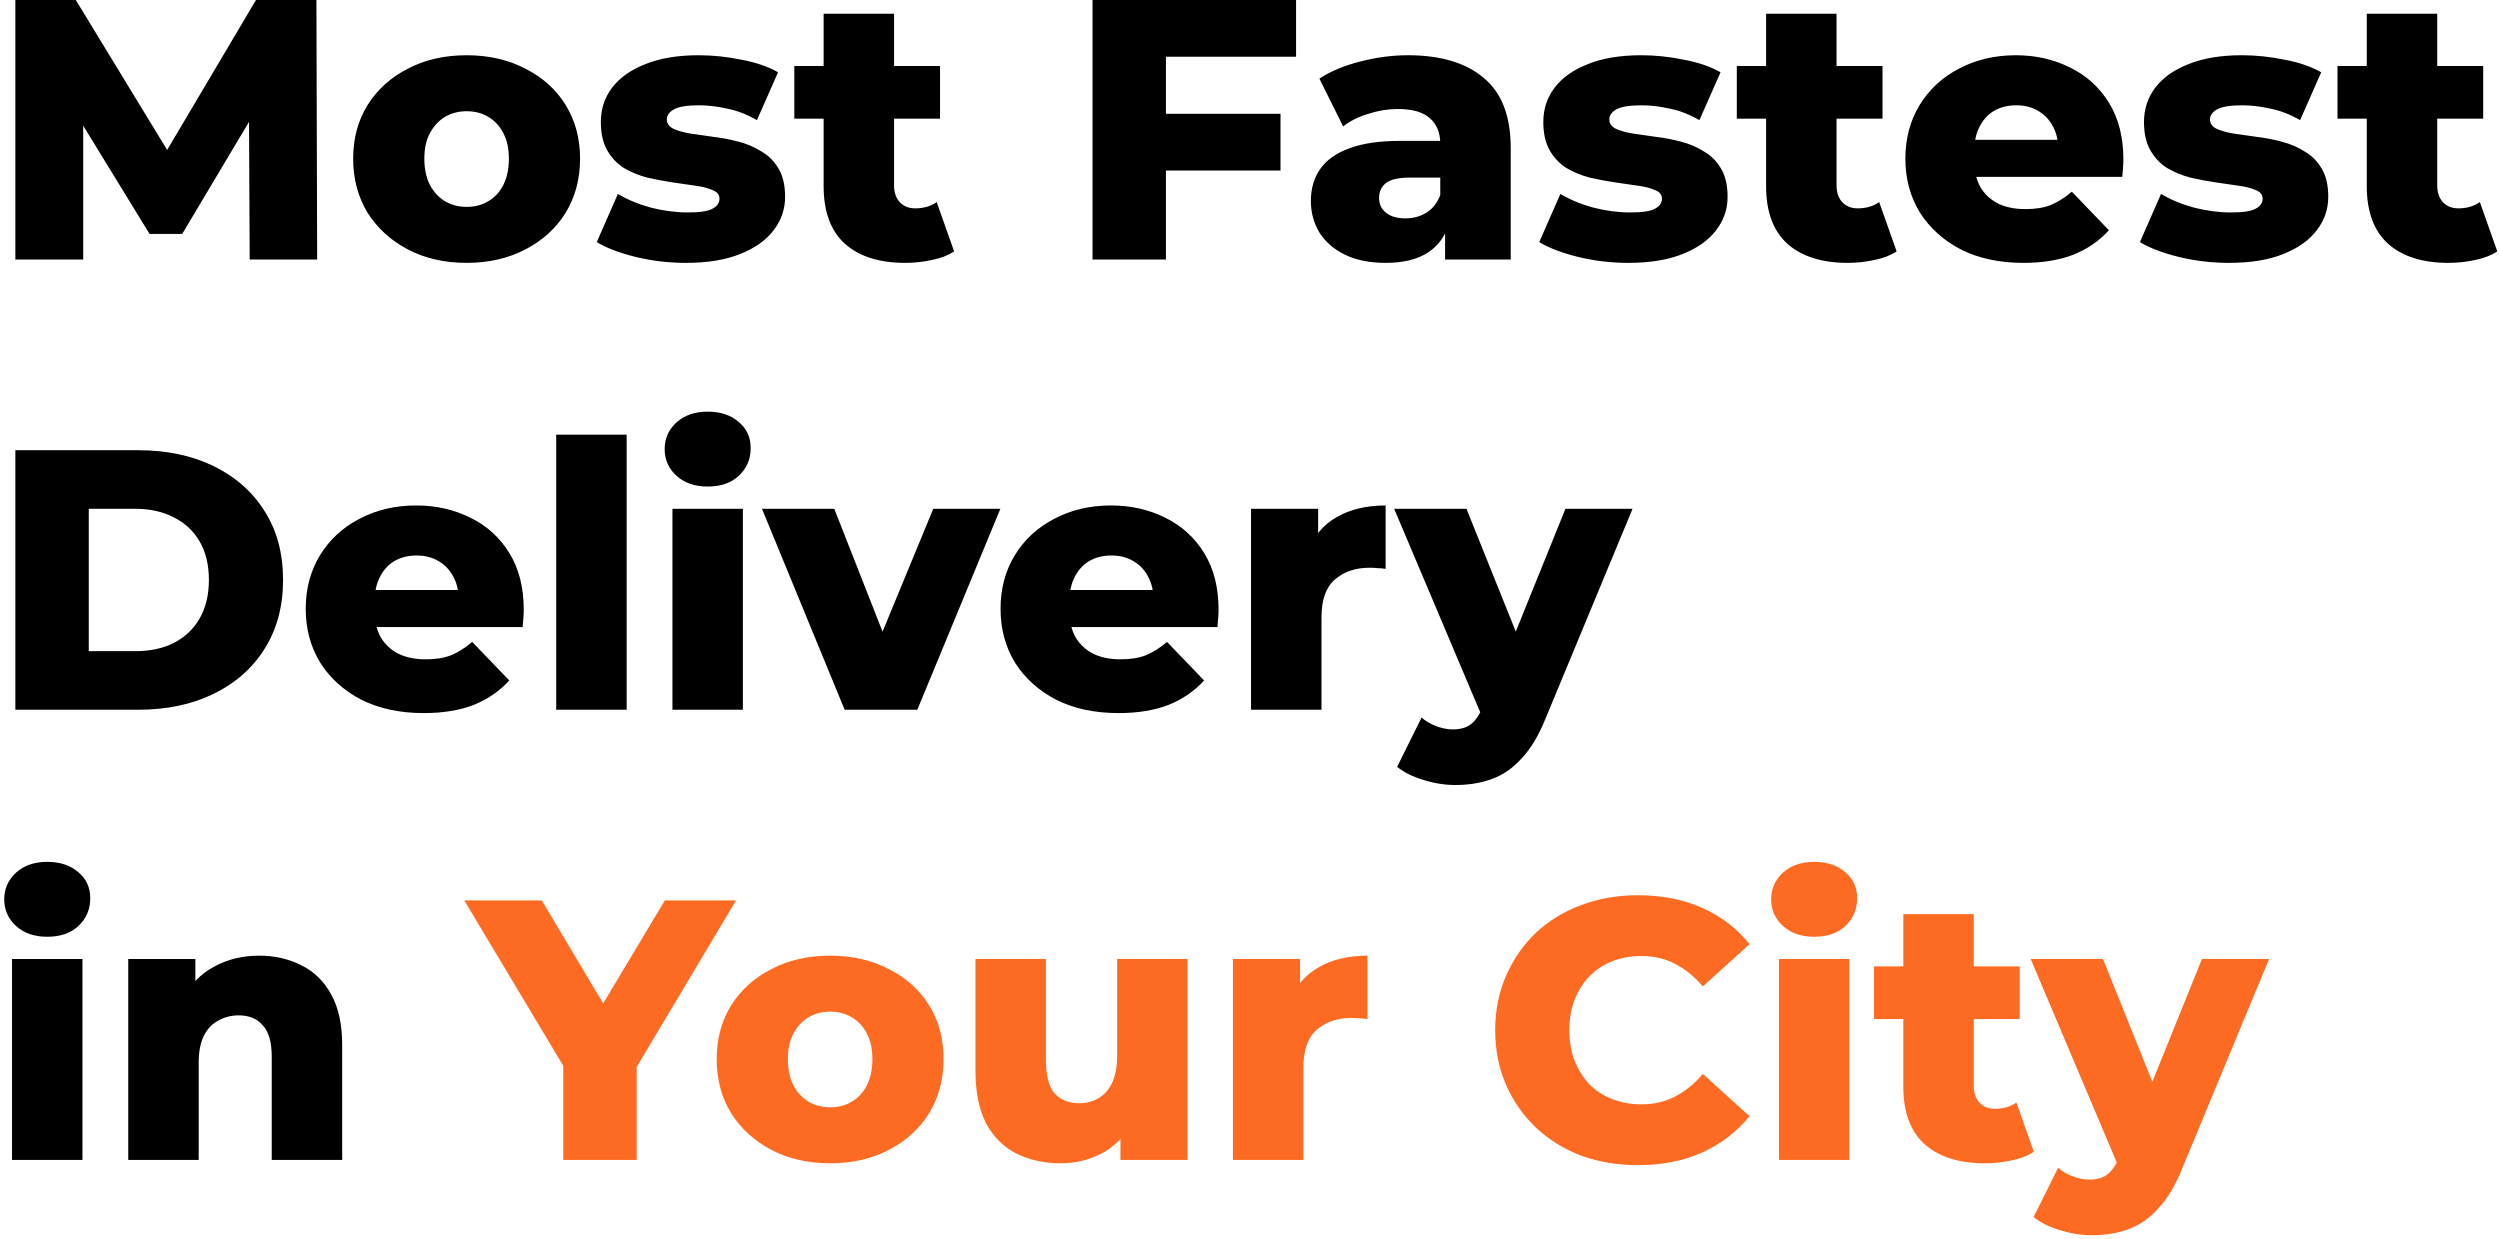 <svg width="472" height="234" viewBox="0 0 472 234" fill="none" xmlns="http://www.w3.org/2000/svg">
<path d="M2.9 49V-3.33786e-06H14.31L34.61 33.32H28.59L48.33 -3.33786e-06H59.74L59.88 49H47.14L47 19.39H49.17L34.4 44.17H28.24L13.05 19.39H15.71V49H2.9ZM88.097 49.63C83.944 49.63 80.257 48.79 77.037 47.11C73.817 45.43 71.274 43.12 69.407 40.18C67.587 37.193 66.677 33.787 66.677 29.96C66.677 26.133 67.587 22.75 69.407 19.81C71.274 16.87 73.817 14.583 77.037 12.95C80.257 11.27 83.944 10.43 88.097 10.43C92.25 10.43 95.937 11.27 99.157 12.95C102.424 14.583 104.967 16.87 106.787 19.81C108.607 22.75 109.517 26.133 109.517 29.96C109.517 33.787 108.607 37.193 106.787 40.18C104.967 43.12 102.424 45.43 99.157 47.11C95.937 48.79 92.25 49.63 88.097 49.63ZM88.097 39.06C89.637 39.06 90.99 38.71 92.157 38.01C93.37 37.31 94.327 36.283 95.027 34.93C95.727 33.53 96.077 31.873 96.077 29.96C96.077 28.047 95.727 26.437 95.027 25.13C94.327 23.777 93.37 22.75 92.157 22.05C90.99 21.35 89.637 21 88.097 21C86.604 21 85.25 21.35 84.037 22.05C82.87 22.75 81.914 23.777 81.167 25.13C80.467 26.437 80.117 28.047 80.117 29.96C80.117 31.873 80.467 33.53 81.167 34.93C81.914 36.283 82.87 37.31 84.037 38.01C85.25 38.71 86.604 39.06 88.097 39.06ZM129.468 49.63C126.248 49.63 123.098 49.257 120.018 48.51C116.985 47.763 114.535 46.83 112.668 45.71L116.658 36.61C118.432 37.683 120.508 38.547 122.888 39.2C125.268 39.807 127.602 40.11 129.888 40.11C132.128 40.11 133.668 39.877 134.508 39.41C135.395 38.943 135.838 38.313 135.838 37.52C135.838 36.773 135.418 36.237 134.578 35.91C133.785 35.537 132.712 35.257 131.358 35.07C130.052 34.883 128.605 34.673 127.018 34.44C125.432 34.207 123.822 33.903 122.188 33.53C120.602 33.11 119.132 32.503 117.778 31.71C116.472 30.87 115.422 29.75 114.628 28.35C113.835 26.95 113.438 25.177 113.438 23.03C113.438 20.603 114.138 18.457 115.538 16.59C116.985 14.677 119.085 13.183 121.838 12.11C124.592 10.99 127.952 10.43 131.918 10.43C134.578 10.43 137.262 10.71 139.968 11.27C142.722 11.783 145.032 12.577 146.898 13.65L142.908 22.68C141.042 21.607 139.175 20.883 137.308 20.51C135.442 20.09 133.668 19.88 131.988 19.88C129.748 19.88 128.162 20.137 127.228 20.65C126.342 21.163 125.898 21.793 125.898 22.54C125.898 23.287 126.295 23.87 127.088 24.29C127.882 24.663 128.932 24.967 130.238 25.2C131.592 25.387 133.062 25.597 134.648 25.83C136.235 26.017 137.822 26.32 139.408 26.74C141.042 27.16 142.512 27.79 143.818 28.63C145.172 29.423 146.245 30.52 147.038 31.92C147.832 33.273 148.228 35.023 148.228 37.17C148.228 39.503 147.505 41.603 146.058 43.47C144.658 45.337 142.558 46.83 139.758 47.95C137.005 49.07 133.575 49.63 129.468 49.63ZM170.899 49.63C166.046 49.63 162.266 48.44 159.559 46.06C156.853 43.633 155.499 39.993 155.499 35.14V2.59H168.799V35C168.799 36.353 169.173 37.427 169.919 38.22C170.666 38.967 171.623 39.34 172.789 39.34C174.376 39.34 175.729 38.943 176.849 38.15L180.139 47.46C179.019 48.207 177.643 48.743 176.009 49.07C174.376 49.443 172.673 49.63 170.899 49.63ZM149.969 22.4V12.46H177.479V22.4H149.969ZM219.149 21.49H241.759V32.2H219.149V21.49ZM220.129 49H206.269V-3.33786e-06H244.699V10.71H220.129V49ZM272.833 49V41.93L271.923 40.18V27.16C271.923 25.06 271.269 23.45 269.963 22.33C268.703 21.163 266.673 20.58 263.873 20.58C262.053 20.58 260.209 20.883 258.343 21.49C256.476 22.05 254.889 22.843 253.583 23.87L249.103 14.84C251.249 13.44 253.816 12.367 256.803 11.62C259.836 10.827 262.846 10.43 265.833 10.43C271.993 10.43 276.753 11.853 280.113 14.7C283.519 17.5 285.223 21.91 285.223 27.93V49H272.833ZM261.633 49.63C258.599 49.63 256.033 49.117 253.933 48.09C251.833 47.063 250.223 45.663 249.103 43.89C248.029 42.117 247.493 40.133 247.493 37.94C247.493 35.607 248.076 33.6 249.243 31.92C250.456 30.193 252.299 28.887 254.773 28C257.246 27.067 260.443 26.6 264.363 26.6H273.323V33.53H266.183C264.036 33.53 262.519 33.88 261.633 34.58C260.793 35.28 260.373 36.213 260.373 37.38C260.373 38.547 260.816 39.48 261.703 40.18C262.589 40.88 263.803 41.23 265.343 41.23C266.789 41.23 268.096 40.88 269.263 40.18C270.476 39.433 271.363 38.313 271.923 36.82L273.743 41.72C273.043 44.333 271.666 46.317 269.613 47.67C267.606 48.977 264.946 49.63 261.633 49.63ZM307.408 49.63C304.188 49.63 301.038 49.257 297.958 48.51C294.924 47.763 292.474 46.83 290.608 45.71L294.598 36.61C296.371 37.683 298.448 38.547 300.828 39.2C303.208 39.807 305.541 40.11 307.828 40.11C310.068 40.11 311.608 39.877 312.448 39.41C313.334 38.943 313.778 38.313 313.778 37.52C313.778 36.773 313.358 36.237 312.518 35.91C311.724 35.537 310.651 35.257 309.298 35.07C307.991 34.883 306.544 34.673 304.958 34.44C303.371 34.207 301.761 33.903 300.128 33.53C298.541 33.11 297.071 32.503 295.718 31.71C294.411 30.87 293.361 29.75 292.568 28.35C291.774 26.95 291.378 25.177 291.378 23.03C291.378 20.603 292.078 18.457 293.478 16.59C294.924 14.677 297.024 13.183 299.778 12.11C302.531 10.99 305.891 10.43 309.858 10.43C312.518 10.43 315.201 10.71 317.908 11.27C320.661 11.783 322.971 12.577 324.838 13.65L320.848 22.68C318.981 21.607 317.114 20.883 315.248 20.51C313.381 20.09 311.608 19.88 309.928 19.88C307.688 19.88 306.101 20.137 305.168 20.65C304.281 21.163 303.838 21.793 303.838 22.54C303.838 23.287 304.234 23.87 305.028 24.29C305.821 24.663 306.871 24.967 308.178 25.2C309.531 25.387 311.001 25.597 312.588 25.83C314.174 26.017 315.761 26.32 317.348 26.74C318.981 27.16 320.451 27.79 321.758 28.63C323.111 29.423 324.184 30.52 324.978 31.92C325.771 33.273 326.168 35.023 326.168 37.17C326.168 39.503 325.444 41.603 323.998 43.47C322.598 45.337 320.498 46.83 317.698 47.95C314.944 49.07 311.514 49.63 307.408 49.63ZM348.839 49.63C343.986 49.63 340.206 48.44 337.499 46.06C334.792 43.633 333.439 39.993 333.439 35.14V2.59H346.739V35C346.739 36.353 347.112 37.427 347.859 38.22C348.606 38.967 349.562 39.34 350.729 39.34C352.316 39.34 353.669 38.943 354.789 38.15L358.079 47.46C356.959 48.207 355.582 48.743 353.949 49.07C352.316 49.443 350.612 49.63 348.839 49.63ZM327.909 22.4V12.46H355.419V22.4H327.909ZM381.994 49.63C377.514 49.63 373.594 48.79 370.234 47.11C366.92 45.383 364.33 43.05 362.464 40.11C360.644 37.123 359.734 33.74 359.734 29.96C359.734 26.18 360.62 22.82 362.394 19.88C364.214 16.893 366.71 14.583 369.884 12.95C373.057 11.27 376.627 10.43 380.594 10.43C384.327 10.43 387.734 11.2 390.814 12.74C393.894 14.233 396.344 16.45 398.164 19.39C399.984 22.33 400.894 25.9 400.894 30.1C400.894 30.567 400.87 31.103 400.824 31.71C400.777 32.317 400.73 32.877 400.684 33.39H370.654V26.39H393.614L388.574 28.35C388.62 26.623 388.294 25.13 387.594 23.87C386.94 22.61 386.007 21.63 384.794 20.93C383.627 20.23 382.25 19.88 380.664 19.88C379.077 19.88 377.677 20.23 376.464 20.93C375.297 21.63 374.387 22.633 373.734 23.94C373.08 25.2 372.754 26.693 372.754 28.42V30.45C372.754 32.317 373.127 33.927 373.874 35.28C374.667 36.633 375.787 37.683 377.234 38.43C378.68 39.13 380.407 39.48 382.414 39.48C384.28 39.48 385.867 39.223 387.174 38.71C388.527 38.15 389.857 37.31 391.164 36.19L398.164 43.47C396.344 45.477 394.104 47.017 391.444 48.09C388.784 49.117 385.634 49.63 381.994 49.63ZM420.816 49.63C417.596 49.63 414.446 49.257 411.366 48.51C408.333 47.763 405.883 46.83 404.016 45.71L408.006 36.61C409.779 37.683 411.856 38.547 414.236 39.2C416.616 39.807 418.949 40.11 421.236 40.11C423.476 40.11 425.016 39.877 425.856 39.41C426.743 38.943 427.186 38.313 427.186 37.52C427.186 36.773 426.766 36.237 425.926 35.91C425.133 35.537 424.059 35.257 422.706 35.07C421.399 34.883 419.953 34.673 418.366 34.44C416.779 34.207 415.169 33.903 413.536 33.53C411.949 33.11 410.479 32.503 409.126 31.71C407.819 30.87 406.769 29.75 405.976 28.35C405.183 26.95 404.786 25.177 404.786 23.03C404.786 20.603 405.486 18.457 406.886 16.59C408.333 14.677 410.433 13.183 413.186 12.11C415.939 10.99 419.299 10.43 423.266 10.43C425.926 10.43 428.609 10.71 431.316 11.27C434.069 11.783 436.379 12.577 438.246 13.65L434.256 22.68C432.389 21.607 430.523 20.883 428.656 20.51C426.789 20.09 425.016 19.88 423.336 19.88C421.096 19.88 419.509 20.137 418.576 20.65C417.689 21.163 417.246 21.793 417.246 22.54C417.246 23.287 417.643 23.87 418.436 24.29C419.229 24.663 420.279 24.967 421.586 25.2C422.939 25.387 424.409 25.597 425.996 25.83C427.583 26.017 429.169 26.32 430.756 26.74C432.389 27.16 433.859 27.79 435.166 28.63C436.519 29.423 437.593 30.52 438.386 31.92C439.179 33.273 439.576 35.023 439.576 37.17C439.576 39.503 438.853 41.603 437.406 43.47C436.006 45.337 433.906 46.83 431.106 47.95C428.353 49.07 424.923 49.63 420.816 49.63ZM462.247 49.63C457.394 49.63 453.614 48.44 450.907 46.06C448.2 43.633 446.847 39.993 446.847 35.14V2.59H460.147V35C460.147 36.353 460.52 37.427 461.267 38.22C462.014 38.967 462.97 39.34 464.137 39.34C465.724 39.34 467.077 38.943 468.197 38.15L471.487 47.46C470.367 48.207 468.99 48.743 467.357 49.07C465.724 49.443 464.02 49.63 462.247 49.63ZM441.317 22.4V12.46H468.827V22.4H441.317ZM2.9 134V85H26.07C31.483 85 36.243 86.003 40.35 88.01C44.457 90.017 47.653 92.84 49.94 96.48C52.273 100.12 53.44 104.46 53.44 109.5C53.44 114.493 52.273 118.833 49.94 122.52C47.653 126.16 44.457 128.983 40.35 130.99C36.243 132.997 31.483 134 26.07 134H2.9ZM16.76 122.94H25.51C28.31 122.94 30.737 122.427 32.79 121.4C34.89 120.327 36.523 118.787 37.69 116.78C38.857 114.727 39.44 112.3 39.44 109.5C39.44 106.653 38.857 104.227 37.69 102.22C36.523 100.213 34.89 98.697 32.79 97.67C30.737 96.597 28.31 96.06 25.51 96.06H16.76V122.94ZM79.982 134.63C75.502 134.63 71.582 133.79 68.222 132.11C64.909 130.383 62.319 128.05 60.452 125.11C58.632 122.123 57.722 118.74 57.722 114.96C57.722 111.18 58.609 107.82 60.382 104.88C62.202 101.893 64.699 99.583 67.872 97.95C71.045 96.27 74.615 95.43 78.582 95.43C82.315 95.43 85.722 96.2 88.802 97.74C91.882 99.233 94.332 101.45 96.152 104.39C97.972 107.33 98.882 110.9 98.882 115.1C98.882 115.567 98.859 116.103 98.812 116.71C98.765 117.317 98.719 117.877 98.672 118.39H68.642V111.39H91.602L86.562 113.35C86.609 111.623 86.282 110.13 85.582 108.87C84.929 107.61 83.995 106.63 82.782 105.93C81.615 105.23 80.239 104.88 78.652 104.88C77.065 104.88 75.665 105.23 74.452 105.93C73.285 106.63 72.375 107.633 71.722 108.94C71.069 110.2 70.742 111.693 70.742 113.42V115.45C70.742 117.317 71.115 118.927 71.862 120.28C72.655 121.633 73.775 122.683 75.222 123.43C76.669 124.13 78.395 124.48 80.402 124.48C82.269 124.48 83.855 124.223 85.162 123.71C86.515 123.15 87.845 122.31 89.152 121.19L96.152 128.47C94.332 130.477 92.092 132.017 89.432 133.09C86.772 134.117 83.622 134.63 79.982 134.63ZM105.014 134V82.06H118.314V134H105.014ZM126.958 134V96.06H140.258V134H126.958ZM133.608 91.86C131.181 91.86 129.221 91.183 127.728 89.83C126.234 88.477 125.488 86.797 125.488 84.79C125.488 82.783 126.234 81.103 127.728 79.75C129.221 78.397 131.181 77.72 133.608 77.72C136.034 77.72 137.994 78.373 139.488 79.68C140.981 80.94 141.728 82.573 141.728 84.58C141.728 86.68 140.981 88.43 139.488 89.83C138.041 91.183 136.081 91.86 133.608 91.86ZM159.471 134L143.861 96.06H157.511L169.971 127.77H163.111L176.201 96.06H188.871L173.191 134H159.471ZM211.164 134.63C206.684 134.63 202.764 133.79 199.404 132.11C196.09 130.383 193.5 128.05 191.634 125.11C189.814 122.123 188.904 118.74 188.904 114.96C188.904 111.18 189.79 107.82 191.564 104.88C193.384 101.893 195.88 99.583 199.054 97.95C202.227 96.27 205.797 95.43 209.764 95.43C213.497 95.43 216.904 96.2 219.984 97.74C223.064 99.233 225.514 101.45 227.334 104.39C229.154 107.33 230.064 110.9 230.064 115.1C230.064 115.567 230.04 116.103 229.994 116.71C229.947 117.317 229.9 117.877 229.854 118.39H199.824V111.39H222.784L217.744 113.35C217.79 111.623 217.464 110.13 216.764 108.87C216.11 107.61 215.177 106.63 213.964 105.93C212.797 105.23 211.42 104.88 209.834 104.88C208.247 104.88 206.847 105.23 205.634 105.93C204.467 106.63 203.557 107.633 202.904 108.94C202.25 110.2 201.924 111.693 201.924 113.42V115.45C201.924 117.317 202.297 118.927 203.044 120.28C203.837 121.633 204.957 122.683 206.404 123.43C207.85 124.13 209.577 124.48 211.584 124.48C213.45 124.48 215.037 124.223 216.344 123.71C217.697 123.15 219.027 122.31 220.334 121.19L227.334 128.47C225.514 130.477 223.274 132.017 220.614 133.09C217.954 134.117 214.804 134.63 211.164 134.63ZM236.196 134V96.06H248.866V107.12L246.976 103.97C248.096 101.123 249.916 99 252.436 97.6C254.956 96.153 258.012 95.43 261.606 95.43V107.4C260.999 107.307 260.462 107.26 259.996 107.26C259.576 107.213 259.109 107.19 258.596 107.19C255.889 107.19 253.696 107.937 252.016 109.43C250.336 110.877 249.496 113.257 249.496 116.57V134H236.196ZM274.766 148.21C272.76 148.21 270.73 147.883 268.676 147.23C266.67 146.623 265.036 145.807 263.776 144.78L268.396 135.47C269.19 136.17 270.1 136.707 271.126 137.08C272.2 137.5 273.25 137.71 274.276 137.71C275.723 137.71 276.866 137.383 277.706 136.73C278.546 136.077 279.27 135.05 279.876 133.65L281.626 129.24L282.676 127.91L295.556 96.06H308.226L291.846 135.54C290.54 138.807 289.023 141.35 287.296 143.17C285.616 145.037 283.726 146.343 281.626 147.09C279.573 147.837 277.286 148.21 274.766 148.21ZM279.946 135.61L263.216 96.06H276.866L289.186 126.72L279.946 135.61ZM2.27 219V181.06H15.57V219H2.27ZM8.92 176.86C6.493 176.86 4.533 176.183 3.04 174.83C1.547 173.477 0.8 171.797 0.8 169.79C0.8 167.783 1.547 166.103 3.04 164.75C4.533 163.397 6.493 162.72 8.92 162.72C11.347 162.72 13.307 163.373 14.8 164.68C16.293 165.94 17.04 167.573 17.04 169.58C17.04 171.68 16.293 173.43 14.8 174.83C13.353 176.183 11.393 176.86 8.92 176.86ZM48.923 180.43C51.863 180.43 54.523 181.037 56.903 182.25C59.283 183.417 61.15 185.237 62.503 187.71C63.903 190.183 64.603 193.38 64.603 197.3V219H51.303V199.47C51.303 196.763 50.743 194.803 49.623 193.59C48.55 192.33 47.033 191.7 45.073 191.7C43.673 191.7 42.39 192.027 41.223 192.68C40.057 193.287 39.147 194.243 38.493 195.55C37.84 196.857 37.513 198.56 37.513 200.66V219H24.213V181.06H36.883V191.84L34.433 188.69C35.88 185.937 37.863 183.883 40.383 182.53C42.903 181.13 45.75 180.43 48.923 180.43Z" fill="black"/>
<path d="M106.345 219V198.28L109.565 206.61L87.655 170H102.285L118.105 196.53H109.635L125.525 170H138.965L117.125 206.61L120.205 198.28V219H106.345ZM156.73 219.63C152.577 219.63 148.89 218.79 145.67 217.11C142.45 215.43 139.907 213.12 138.04 210.18C136.22 207.193 135.31 203.787 135.31 199.96C135.31 196.133 136.22 192.75 138.04 189.81C139.907 186.87 142.45 184.583 145.67 182.95C148.89 181.27 152.577 180.43 156.73 180.43C160.883 180.43 164.57 181.27 167.79 182.95C171.057 184.583 173.6 186.87 175.42 189.81C177.24 192.75 178.15 196.133 178.15 199.96C178.15 203.787 177.24 207.193 175.42 210.18C173.6 213.12 171.057 215.43 167.79 217.11C164.57 218.79 160.883 219.63 156.73 219.63ZM156.73 209.06C158.27 209.06 159.623 208.71 160.79 208.01C162.003 207.31 162.96 206.283 163.66 204.93C164.36 203.53 164.71 201.873 164.71 199.96C164.71 198.047 164.36 196.437 163.66 195.13C162.96 193.777 162.003 192.75 160.79 192.05C159.623 191.35 158.27 191 156.73 191C155.237 191 153.883 191.35 152.67 192.05C151.503 192.75 150.547 193.777 149.8 195.13C149.1 196.437 148.75 198.047 148.75 199.96C148.75 201.873 149.1 203.53 149.8 204.93C150.547 206.283 151.503 207.31 152.67 208.01C153.883 208.71 155.237 209.06 156.73 209.06ZM200.271 219.63C197.191 219.63 194.414 219.023 191.941 217.81C189.514 216.597 187.601 214.707 186.201 212.14C184.848 209.527 184.171 206.237 184.171 202.27V181.06H197.471V200.1C197.471 203.04 198.008 205.14 199.081 206.4C200.201 207.66 201.764 208.29 203.771 208.29C205.078 208.29 206.268 207.987 207.341 207.38C208.414 206.773 209.278 205.817 209.931 204.51C210.584 203.157 210.911 201.43 210.911 199.33V181.06H224.211V219H211.541V208.29L213.991 211.3C212.684 214.1 210.794 216.2 208.321 217.6C205.848 218.953 203.164 219.63 200.271 219.63ZM232.778 219V181.06H245.448V192.12L243.558 188.97C244.678 186.123 246.498 184 249.018 182.6C251.538 181.153 254.594 180.43 258.188 180.43V192.4C257.581 192.307 257.044 192.26 256.578 192.26C256.158 192.213 255.691 192.19 255.178 192.19C252.471 192.19 250.278 192.937 248.598 194.43C246.918 195.877 246.078 198.257 246.078 201.57V219H232.778ZM309.244 219.98C305.371 219.98 301.777 219.373 298.464 218.16C295.197 216.9 292.351 215.127 289.924 212.84C287.544 210.553 285.677 207.87 284.324 204.79C282.971 201.663 282.294 198.233 282.294 194.5C282.294 190.767 282.971 187.36 284.324 184.28C285.677 181.153 287.544 178.447 289.924 176.16C292.351 173.873 295.197 172.123 298.464 170.91C301.777 169.65 305.371 169.02 309.244 169.02C313.771 169.02 317.807 169.813 321.354 171.4C324.947 172.987 327.934 175.273 330.314 178.26L321.494 186.24C319.907 184.373 318.157 182.95 316.244 181.97C314.377 180.99 312.277 180.5 309.944 180.5C307.937 180.5 306.094 180.827 304.414 181.48C302.734 182.133 301.287 183.09 300.074 184.35C298.907 185.563 297.974 187.033 297.274 188.76C296.621 190.487 296.294 192.4 296.294 194.5C296.294 196.6 296.621 198.513 297.274 200.24C297.974 201.967 298.907 203.46 300.074 204.72C301.287 205.933 302.734 206.867 304.414 207.52C306.094 208.173 307.937 208.5 309.944 208.5C312.277 208.5 314.377 208.01 316.244 207.03C318.157 206.05 319.907 204.627 321.494 202.76L330.314 210.74C327.934 213.68 324.947 215.967 321.354 217.6C317.807 219.187 313.771 219.98 309.244 219.98ZM335.864 219V181.06H349.164V219H335.864ZM342.514 176.86C340.087 176.86 338.127 176.183 336.634 174.83C335.14 173.477 334.394 171.797 334.394 169.79C334.394 167.783 335.14 166.103 336.634 164.75C338.127 163.397 340.087 162.72 342.514 162.72C344.94 162.72 346.9 163.373 348.394 164.68C349.887 165.94 350.634 167.573 350.634 169.58C350.634 171.68 349.887 173.43 348.394 174.83C346.947 176.183 344.987 176.86 342.514 176.86ZM374.747 219.63C369.894 219.63 366.114 218.44 363.407 216.06C360.7 213.633 359.347 209.993 359.347 205.14V172.59H372.647V205C372.647 206.353 373.02 207.427 373.767 208.22C374.514 208.967 375.47 209.34 376.637 209.34C378.224 209.34 379.577 208.943 380.697 208.15L383.987 217.46C382.867 218.207 381.49 218.743 379.857 219.07C378.224 219.443 376.52 219.63 374.747 219.63ZM353.817 192.4V182.46H381.327V192.4H353.817ZM394.942 233.21C392.935 233.21 390.905 232.883 388.852 232.23C386.845 231.623 385.212 230.807 383.952 229.78L388.572 220.47C389.365 221.17 390.275 221.707 391.302 222.08C392.375 222.5 393.425 222.71 394.452 222.71C395.899 222.71 397.042 222.383 397.882 221.73C398.722 221.077 399.445 220.05 400.052 218.65L401.802 214.24L402.852 212.91L415.732 181.06H428.402L412.022 220.54C410.715 223.807 409.199 226.35 407.472 228.17C405.792 230.037 403.902 231.343 401.802 232.09C399.749 232.837 397.462 233.21 394.942 233.21ZM400.122 220.61L383.392 181.06H397.042L409.362 211.72L400.122 220.61Z" fill="#FD6B22"/>
</svg>
